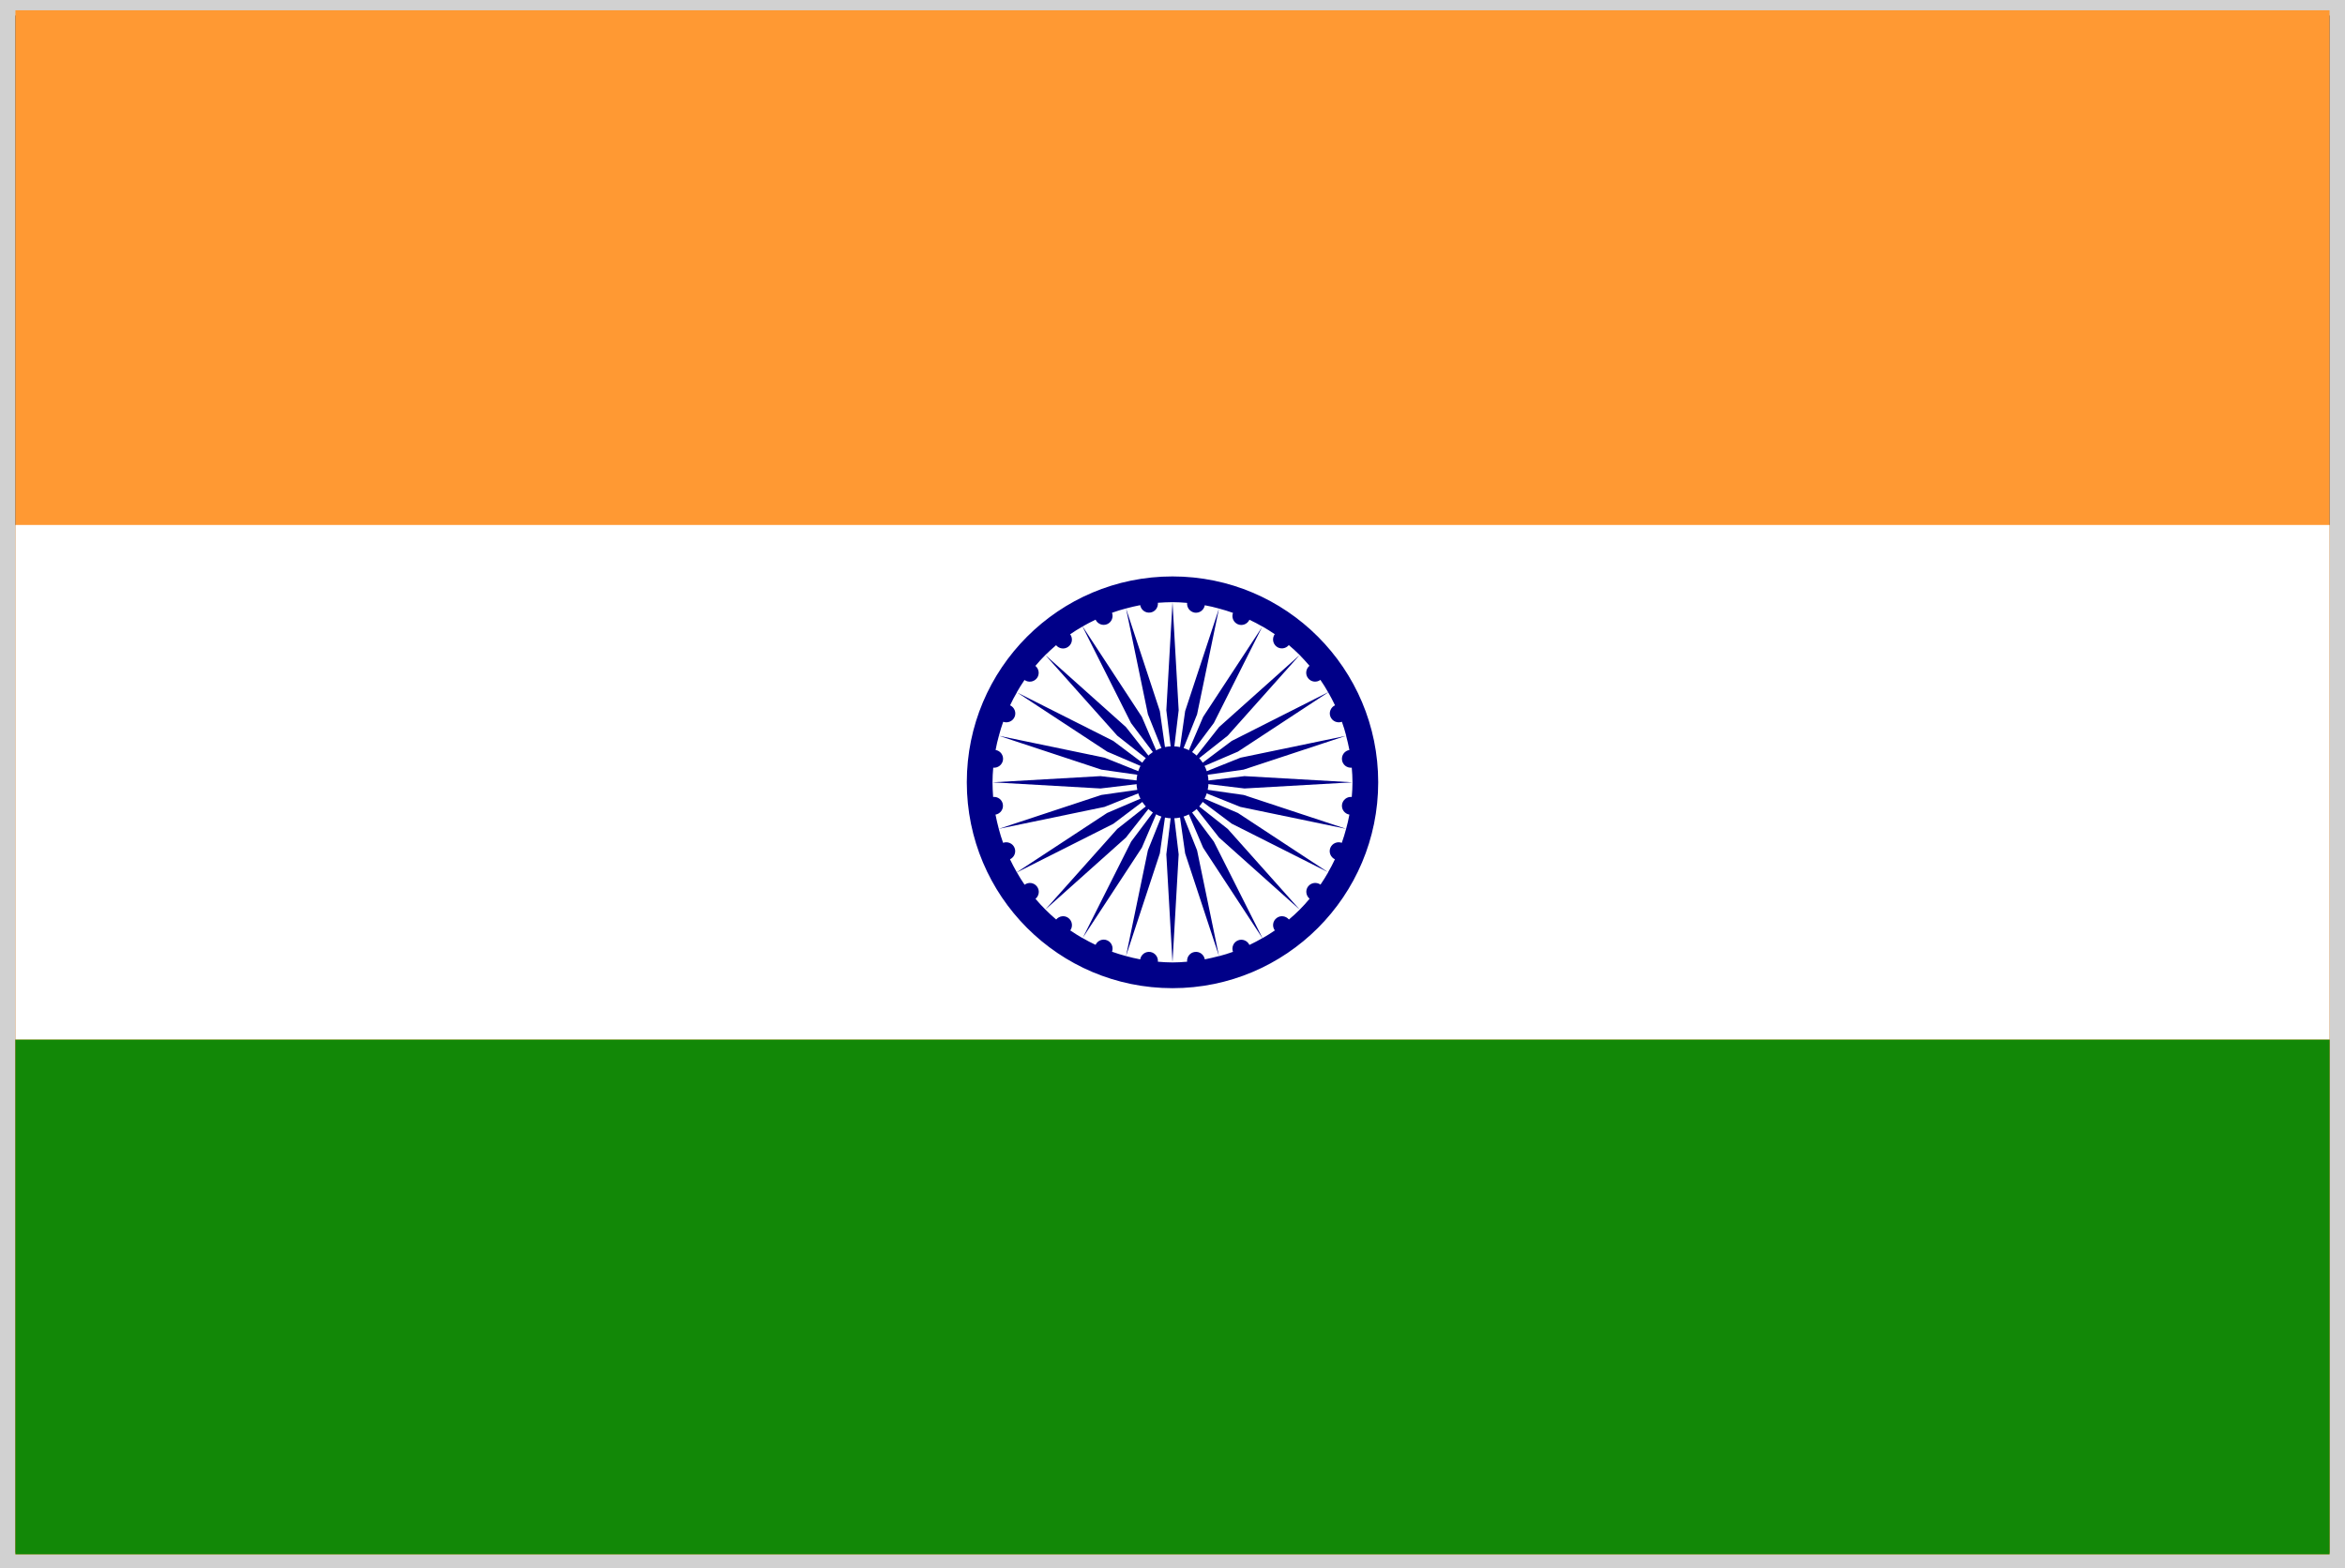 <svg width="456" height="305" viewBox="0 0 456 305" fill="none" xmlns="http://www.w3.org/2000/svg">
<rect x="0" y="0" width="456" height="305" fill="#333333" stroke="none"/>
<g id="IND">
<rect id="Rectangle 18" x="1.5" y="1.5" width="453" height="302" stroke="#D1D1D1" stroke-width="3"/>
<g id="Group 1745">
<path id="Vector" d="M453 2H3V302.312H453V2Z" fill="#FF9933"/>
<path id="Vector_2" d="M453 102.104H3V202.208H453V102.104Z" fill="white"/>
<path id="Vector_3" d="M453 202.208H3V302.312H453V202.208Z" fill="#128807"/>
<g id="Group">
<path id="Vector_4" d="M228 159.163C231.866 159.163 235 156.026 235 152.156C235 148.286 231.866 145.149 228 145.149C224.134 145.149 221 148.286 221 152.156C221 156.026 224.134 159.163 228 159.163Z" fill="#000088"/>
<g id="Group_2">
<path id="Vector_5" d="M228 112.114C205.9 112.114 188 130.033 188 152.156C188 174.279 205.9 192.197 228 192.197C250.1 192.197 268 174.279 268 152.156C268 130.033 250.1 112.114 228 112.114ZM250.64 178.844C250.04 178.123 248.98 177.983 248.24 178.563C247.48 179.144 247.34 180.205 247.9 180.966C247.12 181.506 246.32 182.007 245.5 182.467L236.04 163.688L230 155.619L233.96 164.889L245.48 182.467C244.66 182.948 243.82 183.368 242.96 183.789C242.56 182.948 241.58 182.547 240.72 182.908C239.86 183.268 239.44 184.249 239.76 185.13C238.88 185.45 237.96 185.731 237.04 185.971L232.78 165.39L229.04 156.02L230.46 165.99L237.04 185.951C236.12 186.191 235.22 186.411 234.28 186.592C234.12 185.671 233.28 185.03 232.34 185.15C231.4 185.27 230.76 186.111 230.84 187.052C229.9 187.132 228.96 187.192 228 187.192C227.04 187.192 226.1 187.132 225.16 187.052C225.24 186.131 224.6 185.29 223.66 185.15C222.72 185.03 221.88 185.671 221.72 186.592C220.78 186.411 219.86 186.211 218.96 185.951L225.54 165.99L226.96 156.02L223.22 165.37L218.96 185.951C218.04 185.711 217.14 185.43 216.24 185.11C216.56 184.229 216.14 183.248 215.28 182.888C214.42 182.527 213.44 182.928 213.04 183.769C212.18 183.368 211.34 182.928 210.52 182.447L222.04 164.869L226 155.619L219.96 163.688L210.52 182.467C209.7 181.987 208.9 181.506 208.12 180.966C208.66 180.205 208.52 179.144 207.78 178.563C207.04 177.983 205.98 178.123 205.38 178.844C203.94 177.622 202.6 176.281 201.36 174.819C202.08 174.219 202.22 173.158 201.64 172.417C201.06 171.656 200 171.516 199.24 172.077C198.7 171.296 198.2 170.495 197.74 169.674L216.5 160.224L224.54 154.158L215.28 158.122L197.72 169.654C197.24 168.833 196.82 167.992 196.4 167.131C197.24 166.731 197.64 165.75 197.28 164.889C196.92 164.028 195.94 163.608 195.06 163.928C194.74 163.047 194.46 162.126 194.22 161.205L214.78 156.941L224.12 153.197L214.16 154.618L194.22 161.205C193.98 160.284 193.76 159.383 193.58 158.442C194.5 158.282 195.14 157.441 195.02 156.5C194.9 155.559 194.06 154.919 193.12 154.999C193.06 154.058 193 153.117 193 152.156C193 151.195 193.06 150.254 193.14 149.313C194.06 149.393 194.9 148.752 195.04 147.811C195.16 146.87 194.52 146.029 193.6 145.869C193.78 144.928 193.98 144.007 194.24 143.106L214.18 149.693L224.14 151.115L214.8 147.371L194.24 143.106C194.48 142.185 194.76 141.285 195.08 140.384C195.96 140.704 196.94 140.284 197.3 139.423C197.66 138.562 197.26 137.581 196.42 137.18C196.82 136.319 197.26 135.479 197.74 134.658L215.3 146.19L224.54 150.154L216.48 144.107L197.72 134.658C198.2 133.837 198.68 133.036 199.22 132.255C199.98 132.796 201.04 132.656 201.62 131.915C202.2 131.174 202.06 130.113 201.34 129.512C201.96 128.792 202.58 128.071 203.26 127.41C203.94 126.749 204.64 126.109 205.36 125.488C205.96 126.209 207.02 126.349 207.76 125.768C208.52 125.188 208.66 124.127 208.1 123.366C208.88 122.825 209.68 122.325 210.5 121.864L219.94 140.644L226 148.692L222.04 139.423L210.52 121.844C211.34 121.364 212.18 120.943 213.04 120.523C213.44 121.364 214.42 121.764 215.28 121.404C216.14 121.044 216.56 120.063 216.24 119.182C217.12 118.861 218.04 118.581 218.96 118.341L223.22 138.922L226.96 148.272L225.54 138.301L218.96 118.341C219.88 118.1 220.78 117.88 221.72 117.7C221.88 118.621 222.72 119.262 223.66 119.142C224.6 119.021 225.24 118.181 225.16 117.24C226.1 117.18 227.04 117.119 228 117.119C228.96 117.119 229.9 117.18 230.84 117.26C230.76 118.181 231.4 119.021 232.34 119.162C233.28 119.282 234.12 118.641 234.28 117.72C235.22 117.9 236.14 118.1 237.04 118.361L230.46 138.301L229.04 148.292L232.78 138.942L237.04 118.361C237.96 118.601 238.86 118.881 239.76 119.202C239.44 120.083 239.86 121.064 240.72 121.424C241.58 121.784 242.56 121.384 242.96 120.543C243.82 120.943 244.66 121.384 245.48 121.864L233.96 139.423L230 148.692L236.04 140.624L245.48 121.844C246.3 122.325 247.1 122.805 247.88 123.346C247.34 124.107 247.48 125.168 248.22 125.748C248.96 126.329 250.02 126.189 250.62 125.468C251.34 126.089 252.06 126.709 252.72 127.39C253.38 128.071 254.02 128.772 254.64 129.492C253.92 130.093 253.78 131.154 254.36 131.895C254.94 132.656 256 132.796 256.76 132.235C257.3 133.016 257.8 133.817 258.26 134.638L239.52 144.107L231.46 150.154L240.72 146.19L258.28 134.658C258.76 135.479 259.18 136.319 259.6 137.18C258.76 137.581 258.36 138.562 258.72 139.423C259.08 140.284 260.06 140.704 260.94 140.384C261.26 141.265 261.54 142.185 261.78 143.106L241.22 147.371L231.86 151.115L241.82 149.693L261.76 143.106C262 144.027 262.22 144.928 262.4 145.869C261.48 146.029 260.84 146.87 260.96 147.811C261.08 148.752 261.92 149.393 262.86 149.313C262.94 150.254 263 151.195 263 152.156C263 153.117 262.94 154.058 262.86 154.999C261.94 154.919 261.1 155.559 260.96 156.5C260.84 157.441 261.48 158.282 262.4 158.442C262.22 159.383 262.02 160.304 261.76 161.205L241.84 154.618L231.86 153.197L241.2 156.941L261.76 161.205C261.52 162.126 261.24 163.027 260.92 163.928C260.04 163.608 259.06 164.028 258.7 164.889C258.34 165.75 258.74 166.731 259.58 167.131C259.18 167.992 258.74 168.833 258.26 169.654L240.72 158.122L231.46 154.158L239.52 160.204L258.28 169.654C257.8 170.475 257.32 171.276 256.78 172.056C256.02 171.516 254.96 171.656 254.38 172.397C253.8 173.138 253.94 174.199 254.66 174.799C253.44 176.281 252.1 177.622 250.64 178.844Z" fill="#000088"/>
<path id="Vector_6" d="M228 156.16L226.8 166.171L228 187.192L229.2 166.171L228 156.16Z" fill="#000088"/>
<path id="Vector_7" d="M203.26 176.922L218.94 162.907L225.18 154.979L217.26 161.225L203.26 176.922Z" fill="#000088"/>
<path id="Vector_8" d="M224 152.156L214 150.955L193 152.156L214 153.357L224 152.156Z" fill="#000088"/>
<path id="Vector_9" d="M225.18 149.333L218.94 141.405L203.26 127.39L217.26 143.086L225.18 149.333Z" fill="#000088"/>
<path id="Vector_10" d="M228 148.152L229.2 138.141L228 117.12L226.8 138.141L228 148.152Z" fill="#000088"/>
<path id="Vector_11" d="M230.82 149.333L238.74 143.086L252.74 127.39L237.06 141.405L230.82 149.333Z" fill="#000088"/>
<path id="Vector_12" d="M232 152.156L242 153.357L263 152.156L242 150.955L232 152.156Z" fill="#000088"/>
<path id="Vector_13" d="M230.82 154.979L237.06 162.907L252.74 176.922L238.74 161.225L230.82 154.979Z" fill="#000088"/>
</g>
</g>
</g>
</g>
</svg>
